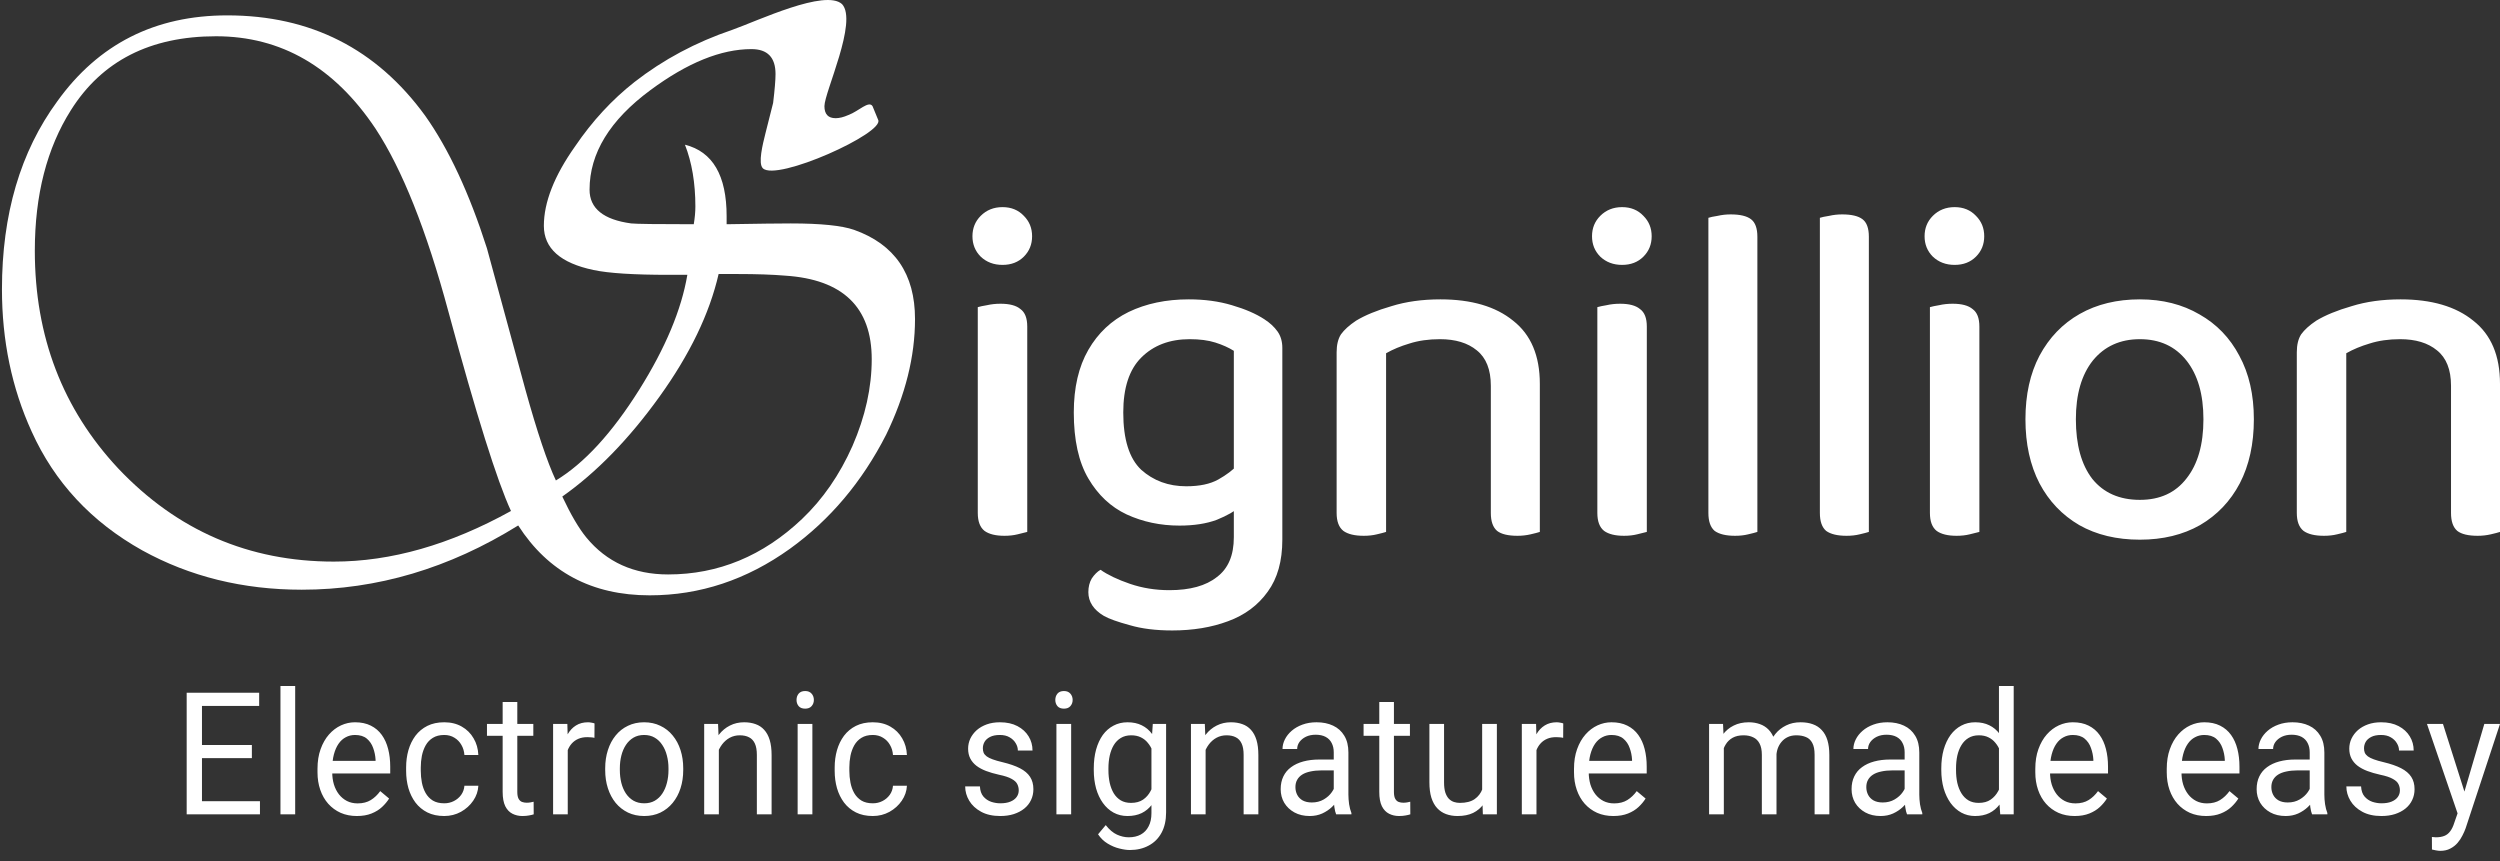 <svg width="180" height="62" viewBox="0 0 180 62" fill="none" xmlns="http://www.w3.org/2000/svg">
<rect x="0" y="0" width="180" height="62" fill="#333333" stroke="none"/>
<path d="M65.881 22.969C65.881 25.668 65.188 28.444 63.803 31.297C62.072 34.69 59.763 37.428 56.877 39.51C53.76 41.746 50.394 42.864 46.776 42.864C42.621 42.864 39.466 41.187 37.311 37.833C32.347 40.917 27.153 42.459 21.727 42.459C17.495 42.459 13.666 41.515 10.242 39.626C6.586 37.582 3.931 34.729 2.277 31.066C0.853 27.943 0.141 24.531 0.141 20.829C0.141 15.431 1.468 10.92 4.124 7.296C7.087 3.17 11.165 1.107 16.36 1.107C22.362 1.107 27.114 3.517 30.616 8.337C32.309 10.727 33.79 13.908 35.06 17.88C35.983 21.273 36.907 24.665 37.83 28.058C38.677 31.104 39.408 33.283 40.024 34.594C42.063 33.36 44.064 31.182 46.026 28.058C47.912 25.051 49.066 22.294 49.489 19.788H48.162C45.622 19.788 43.814 19.672 42.736 19.441C40.351 18.94 39.158 17.88 39.158 16.26C39.158 14.564 39.908 12.655 41.409 10.534C42.64 8.722 44.064 7.18 45.68 5.908C47.758 4.288 50.105 3.035 52.721 2.149C54.568 1.493 59.424 -0.812 60.629 0.298C61.772 1.538 59.359 6.64 59.359 7.643C59.359 8.221 59.628 8.51 60.167 8.51C60.436 8.51 60.744 8.433 61.09 8.279C61.822 8.009 62.555 7.218 62.822 7.643L63.024 8.134L63.226 8.626C63.729 9.568 55.903 13.094 54.924 12.114C54.571 11.761 54.909 10.411 55.12 9.568L55.665 7.411C55.781 6.448 55.838 5.753 55.838 5.329C55.838 4.134 55.261 3.536 54.106 3.536C51.914 3.536 49.489 4.52 46.834 6.486C43.91 8.645 42.448 11.036 42.448 13.658C42.448 15.007 43.448 15.817 45.449 16.087C45.795 16.125 47.296 16.145 49.951 16.145C50.028 15.682 50.067 15.258 50.067 14.872C50.067 13.176 49.816 11.691 49.316 10.419C51.317 10.92 52.317 12.636 52.317 15.566V16.145C54.587 16.106 56.127 16.087 56.935 16.087C59.089 16.087 60.61 16.241 61.494 16.549C64.419 17.59 65.881 19.73 65.881 22.969ZM62.764 25.861C62.764 22.121 60.686 20.116 56.531 19.846C55.607 19.769 54.472 19.73 53.125 19.73H51.74C51.086 22.583 49.662 25.533 47.469 28.579C45.276 31.625 42.948 34.015 40.485 35.751C41.101 37.061 41.678 38.044 42.217 38.7C43.679 40.474 45.641 41.36 48.104 41.36C51.721 41.36 54.934 40.03 57.743 37.37C59.243 35.943 60.455 34.189 61.379 32.107C62.302 29.986 62.764 27.904 62.764 25.861ZM36.791 36.791C35.791 34.632 34.291 29.851 32.289 22.449C30.712 16.588 28.961 12.193 27.037 9.262C24.075 4.828 20.246 2.611 15.552 2.611C10.819 2.611 7.337 4.385 5.105 7.932C3.373 10.67 2.507 14.043 2.507 18.053C2.507 24.222 4.509 29.447 8.51 33.726C12.743 38.199 17.918 40.435 24.036 40.435C28.153 40.435 32.405 39.22 36.791 36.791Z" fill="white"/>
<path d="M70.016 17.01C70.016 16.427 70.214 15.938 70.61 15.542C71.029 15.123 71.552 14.913 72.181 14.913C72.81 14.913 73.322 15.123 73.718 15.542C74.113 15.938 74.311 16.427 74.311 17.01C74.311 17.593 74.113 18.082 73.718 18.478C73.322 18.875 72.81 19.072 72.181 19.072C71.552 19.072 71.029 18.875 70.61 18.478C70.214 18.082 70.016 17.593 70.016 17.01ZM73.962 29.14V38.298C73.799 38.344 73.566 38.403 73.264 38.472C72.984 38.542 72.67 38.577 72.321 38.577C71.692 38.577 71.215 38.461 70.889 38.227C70.563 37.971 70.4 37.54 70.4 36.934V29.14H73.962ZM70.4 30.922V22.114C70.563 22.067 70.784 22.02 71.064 21.974C71.367 21.904 71.692 21.869 72.042 21.869C72.693 21.869 73.171 21.997 73.473 22.253C73.799 22.487 73.962 22.906 73.962 23.512V30.922H70.4ZM84.925 37.843C83.552 37.843 82.283 37.575 81.119 37.039C79.978 36.503 79.059 35.641 78.361 34.452C77.662 33.264 77.313 31.68 77.313 29.698C77.313 27.904 77.662 26.401 78.361 25.189C79.059 23.978 80.025 23.069 81.259 22.463C82.516 21.857 83.959 21.554 85.589 21.554C86.729 21.554 87.765 21.694 88.696 21.974C89.651 22.253 90.431 22.591 91.036 22.988C91.432 23.244 91.746 23.535 91.979 23.861C92.212 24.187 92.328 24.584 92.328 25.05V35.886H88.836V25.26C88.464 25.026 88.021 24.828 87.509 24.665C86.997 24.502 86.38 24.421 85.659 24.421C84.215 24.421 83.051 24.863 82.167 25.749C81.305 26.611 80.875 27.928 80.875 29.698C80.875 31.633 81.305 33.008 82.167 33.823C83.051 34.616 84.134 35.012 85.414 35.012C86.368 35.012 87.137 34.849 87.719 34.523C88.301 34.196 88.778 33.835 89.15 33.439L89.325 36.445C88.929 36.794 88.359 37.121 87.614 37.424C86.869 37.703 85.973 37.843 84.925 37.843ZM88.836 35.117H92.328V38.857C92.328 40.395 91.979 41.641 91.28 42.597C90.582 43.576 89.628 44.286 88.417 44.729C87.23 45.172 85.891 45.393 84.401 45.393C83.214 45.393 82.19 45.265 81.329 45.009C80.468 44.776 79.85 44.554 79.478 44.344C78.733 43.902 78.361 43.331 78.361 42.632C78.361 42.259 78.442 41.933 78.605 41.653C78.791 41.373 79.001 41.164 79.234 41.024C79.769 41.397 80.479 41.734 81.364 42.038C82.249 42.34 83.191 42.492 84.192 42.492C85.682 42.492 86.823 42.178 87.614 41.548C88.429 40.942 88.836 39.987 88.836 38.682V35.117ZM110.868 31.132H107.34V27.776C107.34 26.611 107.003 25.761 106.328 25.224C105.676 24.688 104.792 24.421 103.674 24.421C102.859 24.421 102.126 24.526 101.475 24.735C100.846 24.922 100.287 25.155 99.798 25.434V31.132H96.237V25.364C96.237 24.828 96.341 24.397 96.551 24.071C96.784 23.745 97.145 23.419 97.633 23.092C98.285 22.696 99.135 22.347 100.182 22.044C101.23 21.717 102.406 21.554 103.709 21.554C105.944 21.554 107.69 22.067 108.947 23.092C110.227 24.094 110.868 25.609 110.868 27.637V31.132ZM99.798 29.314V38.298C99.659 38.344 99.437 38.403 99.135 38.472C98.856 38.542 98.541 38.577 98.192 38.577C97.54 38.577 97.052 38.461 96.726 38.227C96.4 37.971 96.237 37.54 96.237 36.934V29.314H99.798ZM110.868 29.314V38.298C110.727 38.344 110.506 38.403 110.203 38.472C109.901 38.542 109.587 38.577 109.261 38.577C108.586 38.577 108.097 38.461 107.794 38.227C107.492 37.971 107.34 37.54 107.34 36.934V29.314H110.868ZM114.625 17.01C114.625 16.427 114.823 15.938 115.219 15.542C115.638 15.123 116.162 14.913 116.79 14.913C117.418 14.913 117.931 15.123 118.326 15.542C118.722 15.938 118.92 16.427 118.92 17.01C118.92 17.593 118.722 18.082 118.326 18.478C117.931 18.875 117.418 19.072 116.79 19.072C116.162 19.072 115.638 18.875 115.219 18.478C114.823 18.082 114.625 17.593 114.625 17.01ZM118.571 29.14V38.298C118.408 38.344 118.175 38.403 117.872 38.472C117.593 38.542 117.279 38.577 116.93 38.577C116.301 38.577 115.824 38.461 115.498 38.227C115.172 37.971 115.009 37.54 115.009 36.934V29.14H118.571ZM115.009 30.922V22.114C115.172 22.067 115.393 22.02 115.673 21.974C115.975 21.904 116.301 21.869 116.65 21.869C117.302 21.869 117.779 21.997 118.082 22.253C118.408 22.487 118.571 22.906 118.571 23.512V30.922H115.009ZM126.531 29.454V38.298C126.392 38.344 126.17 38.403 125.868 38.472C125.588 38.542 125.274 38.577 124.925 38.577C124.273 38.577 123.784 38.461 123.458 38.227C123.156 37.971 123.004 37.54 123.004 36.934V29.14L126.531 29.454ZM123.004 30.922V15.682C123.144 15.635 123.365 15.589 123.668 15.542C123.97 15.472 124.285 15.437 124.611 15.437C125.286 15.437 125.774 15.554 126.077 15.787C126.38 16.02 126.531 16.439 126.531 17.045V31.202L123.004 30.922ZM134.558 29.454V38.298C134.418 38.344 134.197 38.403 133.895 38.472C133.615 38.542 133.301 38.577 132.952 38.577C132.3 38.577 131.811 38.461 131.485 38.227C131.183 37.971 131.031 37.54 131.031 36.934V29.14L134.558 29.454ZM131.031 30.922V15.682C131.171 15.635 131.392 15.589 131.695 15.542C131.997 15.472 132.312 15.437 132.638 15.437C133.313 15.437 133.802 15.554 134.104 15.787C134.407 16.02 134.558 16.439 134.558 17.045V31.202L131.031 30.922ZM138.57 17.01C138.57 16.427 138.767 15.938 139.163 15.542C139.582 15.123 140.106 14.913 140.735 14.913C141.363 14.913 141.875 15.123 142.271 15.542C142.667 15.938 142.864 16.427 142.864 17.01C142.864 17.593 142.667 18.082 142.271 18.478C141.875 18.875 141.363 19.072 140.735 19.072C140.106 19.072 139.582 18.875 139.163 18.478C138.767 18.082 138.57 17.593 138.57 17.01ZM142.515 29.14V38.298C142.353 38.344 142.12 38.403 141.817 38.472C141.537 38.542 141.223 38.577 140.874 38.577C140.246 38.577 139.768 38.461 139.442 38.227C139.117 37.971 138.954 37.54 138.954 36.934V29.14H142.515ZM138.954 30.922V22.114C139.117 22.067 139.338 22.02 139.617 21.974C139.92 21.904 140.246 21.869 140.595 21.869C141.247 21.869 141.724 21.997 142.027 22.253C142.353 22.487 142.515 22.906 142.515 23.512V30.922H138.954ZM162.278 30.188C162.278 31.959 161.941 33.497 161.265 34.802C160.59 36.084 159.636 37.086 158.402 37.808C157.168 38.507 155.725 38.857 154.072 38.857C152.396 38.857 150.941 38.507 149.708 37.808C148.474 37.086 147.519 36.084 146.844 34.802C146.169 33.497 145.832 31.959 145.832 30.188C145.832 28.417 146.169 26.891 146.844 25.609C147.543 24.304 148.509 23.302 149.742 22.603C150.976 21.904 152.42 21.554 154.072 21.554C155.702 21.554 157.133 21.916 158.367 22.638C159.601 23.337 160.555 24.327 161.23 25.609C161.929 26.891 162.278 28.417 162.278 30.188ZM154.072 24.421C152.653 24.421 151.523 24.933 150.685 25.958C149.871 26.984 149.463 28.394 149.463 30.188C149.463 32.029 149.859 33.462 150.651 34.487C151.465 35.489 152.606 35.99 154.072 35.99C155.516 35.99 156.633 35.478 157.425 34.452C158.239 33.427 158.647 32.006 158.647 30.188C158.647 28.394 158.239 26.984 157.425 25.958C156.61 24.933 155.492 24.421 154.072 24.421ZM180 31.132H176.473V27.776C176.473 26.611 176.136 25.761 175.461 25.224C174.809 24.688 173.924 24.421 172.807 24.421C171.993 24.421 171.259 24.526 170.607 24.735C169.979 24.922 169.42 25.155 168.931 25.434V31.132H165.37V25.364C165.37 24.828 165.475 24.397 165.684 24.071C165.917 23.745 166.278 23.419 166.766 23.092C167.418 22.696 168.268 22.347 169.316 22.044C170.363 21.717 171.539 21.554 172.842 21.554C175.077 21.554 176.823 22.067 178.08 23.092C179.36 24.094 180 25.609 180 27.637V31.132ZM168.931 29.314V38.298C168.792 38.344 168.571 38.403 168.268 38.472C167.989 38.542 167.674 38.577 167.325 38.577C166.674 38.577 166.184 38.461 165.858 38.227C165.533 37.971 165.37 37.54 165.37 36.934V29.314H168.931ZM180 29.314V38.298C179.861 38.344 179.64 38.403 179.337 38.472C179.034 38.542 178.72 38.577 178.394 38.577C177.719 38.577 177.23 38.461 176.927 38.227C176.625 37.971 176.473 37.54 176.473 36.934V29.314H180Z" fill="white"/>
<path d="M18.717 57.688V58.632H14.32V57.688H18.717ZM14.542 49.875V58.632H13.441V49.875H14.542ZM18.135 53.64V54.584H14.32V53.64H18.135ZM18.66 49.875V50.825H14.32V49.875H18.66ZM21.253 49.394V58.632H20.193V49.394H21.253ZM25.694 58.753C25.265 58.753 24.875 58.677 24.526 58.524C24.179 58.367 23.881 58.149 23.63 57.868C23.383 57.588 23.193 57.255 23.06 56.87C22.927 56.485 22.86 56.064 22.86 55.607V55.354C22.86 54.825 22.934 54.353 23.083 53.941C23.231 53.524 23.433 53.171 23.687 52.882C23.942 52.593 24.231 52.375 24.554 52.226C24.877 52.078 25.212 52.004 25.558 52.004C25.998 52.004 26.379 52.084 26.698 52.245C27.022 52.405 27.286 52.63 27.491 52.918C27.696 53.203 27.849 53.54 27.947 53.929C28.046 54.314 28.096 54.735 28.096 55.192V55.691H23.488V54.783H27.041V54.699C27.025 54.41 26.968 54.129 26.869 53.857C26.774 53.584 26.622 53.36 26.413 53.183C26.204 53.007 25.919 52.918 25.558 52.918C25.318 52.918 25.098 52.972 24.896 53.081C24.695 53.185 24.521 53.341 24.377 53.55C24.233 53.758 24.121 54.013 24.041 54.314C23.961 54.614 23.921 54.961 23.921 55.354V55.607C23.921 55.916 23.961 56.206 24.041 56.479C24.124 56.748 24.244 56.984 24.4 57.188C24.56 57.393 24.752 57.553 24.976 57.67C25.204 57.786 25.463 57.844 25.751 57.844C26.124 57.844 26.439 57.764 26.698 57.604C26.957 57.443 27.183 57.229 27.377 56.96L28.016 57.495C27.883 57.708 27.713 57.911 27.508 58.103C27.303 58.296 27.05 58.452 26.75 58.572C26.453 58.692 26.102 58.753 25.694 58.753ZM31.984 57.838C32.235 57.838 32.467 57.784 32.679 57.676C32.893 57.568 33.068 57.419 33.204 57.231C33.341 57.038 33.419 56.82 33.438 56.575H34.441C34.422 56.96 34.299 57.319 34.071 57.652C33.847 57.981 33.552 58.247 33.187 58.452C32.822 58.652 32.421 58.753 31.984 58.753C31.52 58.753 31.115 58.667 30.769 58.494C30.427 58.321 30.142 58.085 29.913 57.784C29.689 57.483 29.52 57.139 29.406 56.749C29.296 56.357 29.241 55.942 29.241 55.505V55.252C29.241 54.815 29.296 54.402 29.406 54.013C29.52 53.62 29.689 53.273 29.913 52.972C30.142 52.672 30.427 52.435 30.769 52.263C31.115 52.09 31.52 52.004 31.984 52.004C32.467 52.004 32.889 52.108 33.25 52.316C33.611 52.521 33.894 52.802 34.099 53.159C34.309 53.511 34.422 53.913 34.441 54.362H33.438C33.419 54.093 33.347 53.85 33.221 53.634C33.099 53.418 32.932 53.245 32.72 53.117C32.51 52.985 32.265 52.918 31.984 52.918C31.66 52.918 31.389 52.986 31.168 53.123C30.951 53.255 30.778 53.435 30.649 53.664C30.523 53.889 30.433 54.139 30.375 54.416C30.323 54.689 30.296 54.967 30.296 55.252V55.505C30.296 55.789 30.323 56.07 30.375 56.346C30.429 56.623 30.518 56.874 30.644 57.098C30.773 57.323 30.945 57.504 31.162 57.64C31.383 57.772 31.657 57.838 31.984 57.838ZM38.399 52.124V52.979H35.062V52.124H38.399ZM36.191 50.542H37.246V57.021C37.246 57.241 37.279 57.407 37.343 57.52C37.408 57.632 37.492 57.706 37.594 57.742C37.697 57.778 37.807 57.796 37.925 57.796C38.013 57.796 38.104 57.788 38.199 57.772C38.298 57.752 38.372 57.736 38.421 57.724L38.427 58.632C38.343 58.661 38.233 58.686 38.096 58.711C37.963 58.738 37.802 58.753 37.611 58.753C37.353 58.753 37.115 58.699 36.898 58.59C36.682 58.482 36.509 58.302 36.38 58.049C36.254 57.792 36.191 57.447 36.191 57.014V50.542ZM40.878 53.147V58.632H39.823V52.124H40.849L40.878 53.147ZM42.806 52.088L42.8 53.123C42.712 53.103 42.629 53.091 42.549 53.087C42.473 53.078 42.385 53.075 42.286 53.075C42.043 53.075 41.828 53.114 41.642 53.195C41.456 53.275 41.298 53.388 41.168 53.532C41.039 53.676 40.937 53.849 40.861 54.049C40.788 54.245 40.741 54.462 40.718 54.699L40.422 54.879C40.422 54.486 40.458 54.117 40.53 53.773C40.606 53.427 40.722 53.123 40.878 52.858C41.034 52.589 41.231 52.381 41.471 52.233C41.714 52.08 42.003 52.004 42.338 52.004C42.414 52.004 42.502 52.014 42.6 52.034C42.699 52.05 42.768 52.068 42.806 52.088ZM43.574 55.451V55.312C43.574 54.843 43.639 54.408 43.768 54.007C43.897 53.602 44.084 53.251 44.327 52.954C44.57 52.654 44.865 52.421 45.211 52.257C45.557 52.088 45.945 52.004 46.374 52.004C46.808 52.004 47.197 52.088 47.543 52.257C47.893 52.421 48.19 52.654 48.433 52.954C48.68 53.251 48.869 53.602 48.998 54.007C49.127 54.408 49.192 54.843 49.192 55.312V55.451C49.192 55.919 49.127 56.355 48.998 56.755C48.869 57.157 48.68 57.508 48.433 57.808C48.19 58.105 47.895 58.338 47.549 58.506C47.207 58.67 46.819 58.753 46.386 58.753C45.952 58.753 45.562 58.67 45.217 58.506C44.871 58.338 44.574 58.105 44.327 57.808C44.084 57.508 43.897 57.157 43.768 56.755C43.639 56.355 43.574 55.919 43.574 55.451ZM44.629 55.312V55.451C44.629 55.775 44.665 56.082 44.737 56.371C44.81 56.656 44.918 56.908 45.063 57.129C45.211 57.349 45.395 57.524 45.616 57.652C45.836 57.776 46.093 57.838 46.386 57.838C46.674 57.838 46.928 57.776 47.144 57.652C47.365 57.524 47.547 57.349 47.691 57.129C47.836 56.908 47.945 56.656 48.017 56.371C48.093 56.082 48.131 55.775 48.131 55.451V55.312C48.131 54.991 48.093 54.689 48.017 54.404C47.945 54.115 47.834 53.86 47.686 53.64C47.541 53.415 47.359 53.239 47.139 53.111C46.922 52.982 46.667 52.918 46.374 52.918C46.085 52.918 45.83 52.982 45.61 53.111C45.393 53.239 45.211 53.415 45.063 53.64C44.918 53.86 44.81 54.115 44.737 54.404C44.665 54.689 44.629 54.991 44.629 55.312ZM51.757 53.514V58.632H50.701V52.124H51.7L51.757 53.514ZM51.506 55.132L51.066 55.114C51.07 54.669 51.133 54.257 51.255 53.88C51.377 53.5 51.547 53.169 51.768 52.888C51.988 52.607 52.251 52.391 52.555 52.239C52.863 52.082 53.203 52.004 53.576 52.004C53.88 52.004 54.154 52.048 54.397 52.136C54.641 52.22 54.848 52.357 55.019 52.545C55.194 52.734 55.327 52.979 55.418 53.279C55.509 53.576 55.555 53.939 55.555 54.368V58.632H54.494V54.356C54.494 54.015 54.446 53.742 54.352 53.538C54.257 53.329 54.118 53.179 53.935 53.087C53.753 52.99 53.528 52.942 53.262 52.942C53 52.942 52.761 53.001 52.544 53.117C52.331 53.233 52.147 53.393 51.991 53.598C51.838 53.802 51.718 54.037 51.631 54.302C51.547 54.562 51.506 54.839 51.506 55.132ZM58.491 52.124V58.632H57.43V52.124H58.491ZM57.35 50.398C57.35 50.218 57.401 50.065 57.504 49.941C57.61 49.817 57.766 49.754 57.971 49.754C58.173 49.754 58.327 49.817 58.434 49.941C58.544 50.065 58.599 50.218 58.599 50.398C58.599 50.57 58.544 50.718 58.434 50.843C58.327 50.964 58.173 51.023 57.971 51.023C57.766 51.023 57.61 50.964 57.504 50.843C57.401 50.718 57.35 50.57 57.35 50.398ZM62.841 57.838C63.091 57.838 63.324 57.784 63.536 57.676C63.749 57.568 63.924 57.419 64.061 57.231C64.198 57.038 64.276 56.82 64.295 56.575H65.299C65.28 56.96 65.156 57.319 64.928 57.652C64.704 57.981 64.409 58.247 64.044 58.452C63.679 58.652 63.278 58.753 62.841 58.753C62.377 58.753 61.972 58.667 61.626 58.494C61.283 58.321 60.998 58.085 60.77 57.784C60.546 57.483 60.377 57.139 60.263 56.749C60.153 56.357 60.097 55.942 60.097 55.505V55.252C60.097 54.815 60.153 54.402 60.263 54.013C60.377 53.62 60.546 53.273 60.77 52.972C60.998 52.672 61.283 52.435 61.626 52.263C61.972 52.09 62.377 52.004 62.841 52.004C63.324 52.004 63.746 52.108 64.107 52.316C64.468 52.521 64.751 52.802 64.957 53.159C65.165 53.511 65.28 53.913 65.299 54.362H64.295C64.276 54.093 64.204 53.85 64.078 53.634C63.957 53.418 63.789 53.245 63.576 53.117C63.367 52.985 63.122 52.918 62.841 52.918C62.518 52.918 62.245 52.986 62.025 53.123C61.809 53.255 61.636 53.435 61.506 53.664C61.381 53.889 61.289 54.139 61.233 54.416C61.179 54.689 61.153 54.967 61.153 55.252V55.505C61.153 55.789 61.179 56.07 61.233 56.346C61.286 56.623 61.375 56.874 61.501 57.098C61.63 57.323 61.803 57.504 62.02 57.64C62.24 57.772 62.514 57.838 62.841 57.838ZM73.349 56.906C73.349 56.746 73.314 56.597 73.246 56.461C73.181 56.32 73.046 56.194 72.841 56.082C72.64 55.966 72.336 55.865 71.928 55.781C71.587 55.705 71.276 55.615 70.999 55.511C70.725 55.406 70.491 55.28 70.298 55.132C70.108 54.983 69.961 54.809 69.859 54.609C69.756 54.408 69.704 54.173 69.704 53.905C69.704 53.648 69.758 53.405 69.864 53.177C69.975 52.948 70.128 52.746 70.326 52.569C70.527 52.393 70.769 52.255 71.05 52.154C71.332 52.054 71.645 52.004 71.991 52.004C72.486 52.004 72.908 52.096 73.257 52.281C73.607 52.465 73.875 52.712 74.062 53.021C74.248 53.325 74.341 53.664 74.341 54.037H73.286C73.286 53.857 73.234 53.682 73.132 53.514C73.033 53.341 72.887 53.199 72.692 53.087C72.503 52.974 72.269 52.918 71.991 52.918C71.698 52.918 71.461 52.966 71.278 53.062C71.1 53.155 70.968 53.273 70.885 53.418C70.805 53.562 70.766 53.714 70.766 53.875C70.766 53.995 70.784 54.103 70.822 54.199C70.864 54.292 70.936 54.378 71.039 54.458C71.141 54.534 71.286 54.606 71.473 54.674C71.659 54.743 71.897 54.811 72.186 54.879C72.691 55 73.107 55.144 73.434 55.312C73.761 55.481 74.005 55.687 74.164 55.932C74.324 56.176 74.404 56.473 74.404 56.822C74.404 57.107 74.347 57.367 74.233 57.604C74.123 57.84 73.961 58.045 73.748 58.217C73.539 58.386 73.288 58.518 72.995 58.614C72.706 58.706 72.381 58.753 72.02 58.753C71.476 58.753 71.016 58.651 70.64 58.446C70.263 58.241 69.978 57.977 69.784 57.652C69.59 57.327 69.493 56.984 69.493 56.623H70.554C70.569 56.928 70.653 57.171 70.805 57.351C70.958 57.527 71.144 57.654 71.364 57.73C71.585 57.802 71.803 57.838 72.02 57.838C72.309 57.838 72.55 57.798 72.745 57.718C72.942 57.638 73.092 57.527 73.195 57.387C73.297 57.247 73.349 57.087 73.349 56.906ZM77.123 52.124V58.632H76.062V52.124H77.123ZM75.982 50.398C75.982 50.218 76.034 50.065 76.136 49.941C76.243 49.817 76.398 49.754 76.604 49.754C76.805 49.754 76.959 49.817 77.066 49.941C77.176 50.065 77.231 50.218 77.231 50.398C77.231 50.57 77.176 50.718 77.066 50.843C76.959 50.964 76.805 51.023 76.604 51.023C76.398 51.023 76.243 50.964 76.136 50.843C76.034 50.718 75.982 50.57 75.982 50.398ZM83.001 52.124H83.959V58.494C83.959 59.067 83.849 59.557 83.629 59.961C83.408 60.367 83.1 60.673 82.704 60.882C82.313 61.095 81.861 61.201 81.348 61.201C81.134 61.201 80.883 61.165 80.594 61.092C80.31 61.024 80.028 60.906 79.751 60.737C79.477 60.573 79.247 60.35 79.06 60.07L79.614 59.408C79.872 59.737 80.142 59.965 80.424 60.094C80.709 60.222 80.99 60.286 81.268 60.286C81.602 60.286 81.891 60.22 82.134 60.088C82.378 59.955 82.566 59.759 82.699 59.498C82.836 59.242 82.904 58.925 82.904 58.548V53.556L83.001 52.124ZM78.752 55.451V55.324C78.752 54.827 78.808 54.376 78.918 53.971C79.032 53.562 79.194 53.211 79.402 52.918C79.616 52.626 79.872 52.401 80.173 52.245C80.473 52.084 80.811 52.004 81.188 52.004C81.575 52.004 81.914 52.076 82.203 52.22C82.495 52.361 82.743 52.567 82.945 52.84C83.15 53.109 83.311 53.434 83.429 53.815C83.547 54.196 83.629 54.626 83.675 55.108V55.661C83.632 56.138 83.55 56.567 83.429 56.948C83.311 57.329 83.15 57.654 82.945 57.922C82.743 58.191 82.495 58.398 82.203 58.542C81.91 58.683 81.568 58.753 81.176 58.753C80.808 58.753 80.473 58.67 80.173 58.506C79.876 58.341 79.621 58.111 79.409 57.815C79.195 57.517 79.032 57.169 78.918 56.768C78.808 56.363 78.752 55.923 78.752 55.451ZM79.807 55.324V55.451C79.807 55.775 79.838 56.08 79.899 56.365C79.964 56.649 80.06 56.9 80.189 57.117C80.323 57.333 80.492 57.504 80.697 57.628C80.903 57.748 81.148 57.808 81.433 57.808C81.783 57.808 82.071 57.73 82.3 57.574C82.528 57.418 82.709 57.211 82.842 56.954C82.979 56.698 83.085 56.419 83.161 56.118V54.669C83.119 54.448 83.054 54.235 82.967 54.031C82.883 53.822 82.773 53.638 82.636 53.478C82.504 53.313 82.338 53.183 82.14 53.087C81.943 52.99 81.71 52.942 81.444 52.942C81.156 52.942 80.907 53.007 80.697 53.135C80.492 53.259 80.323 53.431 80.189 53.652C80.06 53.869 79.964 54.121 79.899 54.41C79.838 54.695 79.807 55 79.807 55.324ZM86.804 53.514V58.632H85.749V52.124H86.747L86.804 53.514ZM86.552 55.132L86.114 55.114C86.118 54.669 86.181 54.257 86.302 53.88C86.424 53.5 86.595 53.169 86.815 52.888C87.036 52.607 87.298 52.391 87.602 52.239C87.91 52.082 88.251 52.004 88.624 52.004C88.927 52.004 89.201 52.048 89.444 52.136C89.688 52.22 89.895 52.357 90.066 52.545C90.241 52.734 90.374 52.979 90.466 53.279C90.557 53.576 90.602 53.939 90.602 54.368V58.632H89.541V54.356C89.541 54.015 89.494 53.742 89.399 53.538C89.303 53.329 89.165 53.179 88.983 53.087C88.799 52.99 88.576 52.942 88.31 52.942C88.047 52.942 87.807 53.001 87.591 53.117C87.378 53.233 87.193 53.393 87.038 53.598C86.886 53.802 86.766 54.037 86.679 54.302C86.595 54.562 86.552 54.839 86.552 55.132ZM96.03 57.52V54.169C96.03 53.913 95.981 53.69 95.882 53.501C95.787 53.309 95.643 53.161 95.448 53.056C95.255 52.953 95.015 52.9 94.73 52.9C94.464 52.9 94.23 52.948 94.029 53.044C93.831 53.141 93.675 53.267 93.56 53.424C93.451 53.58 93.396 53.748 93.396 53.929H92.341C92.341 53.696 92.397 53.466 92.511 53.237C92.625 53.008 92.789 52.802 93.001 52.617C93.218 52.429 93.477 52.281 93.777 52.172C94.082 52.06 94.42 52.004 94.793 52.004C95.241 52.004 95.637 52.084 95.979 52.245C96.325 52.405 96.595 52.648 96.789 52.972C96.986 53.293 97.085 53.696 97.085 54.181V57.213C97.085 57.429 97.103 57.66 97.136 57.905C97.175 58.149 97.23 58.36 97.302 58.536V58.632H96.202C96.148 58.504 96.106 58.334 96.076 58.121C96.045 57.905 96.03 57.704 96.03 57.52ZM96.212 54.686L96.224 55.468H95.157C94.857 55.468 94.589 55.495 94.353 55.547C94.118 55.595 93.92 55.669 93.76 55.769C93.601 55.87 93.479 55.996 93.396 56.148C93.311 56.297 93.27 56.471 93.27 56.672C93.27 56.876 93.314 57.062 93.401 57.231C93.488 57.399 93.62 57.534 93.794 57.633C93.974 57.73 94.192 57.778 94.451 57.778C94.774 57.778 95.058 57.706 95.306 57.562C95.553 57.418 95.749 57.241 95.893 57.032C96.042 56.824 96.122 56.621 96.133 56.425L96.583 56.96C96.557 57.129 96.484 57.315 96.366 57.52C96.249 57.724 96.091 57.921 95.893 58.109C95.699 58.293 95.467 58.448 95.198 58.572C94.931 58.692 94.631 58.753 94.297 58.753C93.878 58.753 93.511 58.667 93.196 58.494C92.884 58.321 92.641 58.091 92.466 57.802C92.295 57.51 92.209 57.183 92.209 56.822C92.209 56.473 92.274 56.166 92.403 55.901C92.532 55.633 92.719 55.41 92.962 55.234C93.205 55.054 93.498 54.917 93.84 54.825C94.182 54.733 94.564 54.686 94.987 54.686H96.212ZM101.515 52.124V52.979H98.178V52.124H101.515ZM99.308 50.542H100.363V57.021C100.363 57.241 100.396 57.407 100.46 57.52C100.524 57.632 100.609 57.706 100.711 57.742C100.814 57.778 100.924 57.796 101.042 57.796C101.129 57.796 101.22 57.788 101.316 57.772C101.415 57.752 101.488 57.736 101.538 57.724L101.543 58.632C101.46 58.661 101.35 58.686 101.213 58.711C101.08 58.738 100.919 58.753 100.728 58.753C100.469 58.753 100.232 58.699 100.015 58.59C99.799 58.482 99.625 58.302 99.496 58.049C99.37 57.792 99.308 57.447 99.308 57.014V50.542ZM106.715 57.129V52.124H107.775V58.632H106.766L106.715 57.129ZM106.915 55.757L107.354 55.745C107.354 56.178 107.31 56.579 107.223 56.948C107.139 57.313 107.002 57.63 106.812 57.898C106.622 58.167 106.373 58.378 106.065 58.53C105.757 58.678 105.383 58.753 104.942 58.753C104.641 58.753 104.365 58.706 104.114 58.614C103.867 58.522 103.654 58.379 103.476 58.187C103.297 57.995 103.158 57.744 103.059 57.435C102.964 57.127 102.917 56.755 102.917 56.323V52.124H103.972V56.335C103.972 56.627 104.003 56.87 104.063 57.062C104.128 57.251 104.213 57.401 104.32 57.514C104.43 57.622 104.551 57.698 104.685 57.742C104.822 57.786 104.962 57.808 105.107 57.808C105.555 57.808 105.911 57.718 106.173 57.537C106.436 57.353 106.624 57.107 106.738 56.797C106.855 56.485 106.915 56.138 106.915 55.757ZM110.626 53.147V58.632H109.571V52.124H110.597L110.626 53.147ZM112.554 52.088L112.548 53.123C112.46 53.103 112.377 53.091 112.297 53.087C112.221 53.078 112.133 53.075 112.035 53.075C111.791 53.075 111.577 53.114 111.39 53.195C111.204 53.275 111.046 53.388 110.917 53.532C110.787 53.676 110.685 53.849 110.609 54.049C110.536 54.245 110.489 54.462 110.466 54.699L110.17 54.879C110.17 54.486 110.206 54.117 110.278 53.773C110.354 53.427 110.471 53.123 110.626 52.858C110.782 52.589 110.98 52.381 111.219 52.233C111.462 52.08 111.751 52.004 112.086 52.004C112.162 52.004 112.249 52.014 112.348 52.034C112.447 52.05 112.516 52.068 112.554 52.088ZM116.162 58.753C115.733 58.753 115.343 58.677 114.993 58.524C114.647 58.367 114.349 58.149 114.098 57.868C113.851 57.588 113.661 57.255 113.528 56.87C113.395 56.485 113.328 56.064 113.328 55.607V55.354C113.328 54.825 113.402 54.353 113.55 53.941C113.699 53.524 113.9 53.171 114.155 52.882C114.41 52.593 114.699 52.375 115.022 52.226C115.345 52.078 115.68 52.004 116.026 52.004C116.467 52.004 116.847 52.084 117.166 52.245C117.489 52.405 117.754 52.63 117.959 52.918C118.164 53.203 118.317 53.54 118.415 53.929C118.514 54.314 118.563 54.735 118.563 55.192V55.691H113.955V54.783H117.508V54.699C117.493 54.41 117.436 54.129 117.337 53.857C117.242 53.584 117.09 53.36 116.881 53.183C116.672 53.007 116.387 52.918 116.026 52.918C115.786 52.918 115.566 52.972 115.364 53.081C115.162 53.185 114.989 53.341 114.844 53.55C114.7 53.758 114.588 54.013 114.508 54.314C114.429 54.614 114.389 54.961 114.389 55.354V55.607C114.389 55.916 114.429 56.206 114.508 56.479C114.592 56.748 114.712 56.984 114.867 57.188C115.028 57.393 115.22 57.553 115.444 57.67C115.672 57.786 115.93 57.844 116.22 57.844C116.592 57.844 116.908 57.764 117.166 57.604C117.425 57.443 117.65 57.229 117.845 56.96L118.483 57.495C118.35 57.708 118.181 57.911 117.976 58.103C117.771 58.296 117.518 58.452 117.217 58.572C116.921 58.692 116.569 58.753 116.162 58.753ZM124.116 53.418V58.632H123.054V52.124H124.058L124.116 53.418ZM123.899 55.132L123.408 55.114C123.412 54.669 123.467 54.257 123.574 53.88C123.68 53.5 123.838 53.169 124.047 52.888C124.256 52.607 124.517 52.391 124.828 52.239C125.14 52.082 125.501 52.004 125.912 52.004C126.201 52.004 126.467 52.048 126.71 52.136C126.954 52.22 127.164 52.355 127.343 52.539C127.522 52.724 127.66 52.96 127.759 53.249C127.858 53.538 127.908 53.886 127.908 54.296V58.632H126.853V54.35C126.853 54.009 126.797 53.736 126.687 53.532C126.581 53.327 126.429 53.179 126.231 53.087C126.033 52.99 125.802 52.942 125.536 52.942C125.224 52.942 124.964 53.001 124.754 53.117C124.545 53.233 124.377 53.393 124.252 53.598C124.127 53.802 124.035 54.037 123.978 54.302C123.926 54.562 123.899 54.839 123.899 55.132ZM127.896 54.518L127.189 54.747C127.193 54.39 127.248 54.047 127.355 53.718C127.465 53.389 127.623 53.097 127.828 52.84C128.037 52.584 128.294 52.381 128.598 52.233C128.902 52.08 129.25 52.004 129.642 52.004C129.972 52.004 130.266 52.05 130.52 52.143C130.779 52.235 130.995 52.377 131.17 52.569C131.349 52.758 131.484 53.001 131.575 53.297C131.666 53.594 131.712 53.947 131.712 54.356V58.632H130.651V54.344C130.651 53.979 130.596 53.696 130.485 53.495C130.379 53.291 130.227 53.149 130.03 53.069C129.835 52.985 129.603 52.942 129.334 52.942C129.102 52.942 128.896 52.985 128.717 53.069C128.539 53.153 128.389 53.269 128.267 53.418C128.146 53.562 128.052 53.728 127.988 53.917C127.927 54.105 127.896 54.305 127.896 54.518ZM137.134 57.52V54.169C137.134 53.913 137.085 53.69 136.985 53.501C136.891 53.309 136.747 53.161 136.553 53.056C136.358 52.953 136.119 52.9 135.834 52.9C135.568 52.9 135.334 52.948 135.133 53.044C134.935 53.141 134.779 53.267 134.665 53.424C134.555 53.58 134.499 53.748 134.499 53.929H133.444C133.444 53.696 133.501 53.466 133.615 53.237C133.73 53.008 133.893 52.802 134.106 52.617C134.323 52.429 134.581 52.281 134.882 52.172C135.185 52.06 135.524 52.004 135.897 52.004C136.345 52.004 136.741 52.084 137.083 52.245C137.429 52.405 137.698 52.648 137.893 52.972C138.09 53.293 138.189 53.696 138.189 54.181V57.213C138.189 57.429 138.206 57.66 138.24 57.905C138.278 58.149 138.334 58.36 138.406 58.536V58.632H137.305C137.252 58.504 137.211 58.334 137.18 58.121C137.149 57.905 137.134 57.704 137.134 57.52ZM137.317 54.686L137.328 55.468H136.262C135.961 55.468 135.693 55.495 135.457 55.547C135.221 55.595 135.024 55.669 134.865 55.769C134.705 55.87 134.583 55.996 134.499 56.148C134.415 56.297 134.374 56.471 134.374 56.672C134.374 56.876 134.418 57.062 134.505 57.231C134.593 57.399 134.724 57.534 134.898 57.633C135.077 57.73 135.296 57.778 135.554 57.778C135.878 57.778 136.163 57.706 136.41 57.562C136.657 57.418 136.853 57.241 136.997 57.032C137.145 56.824 137.225 56.621 137.237 56.425L137.687 56.96C137.661 57.129 137.589 57.315 137.471 57.52C137.353 57.724 137.195 57.921 136.997 58.109C136.803 58.293 136.571 58.448 136.301 58.572C136.035 58.692 135.735 58.753 135.4 58.753C134.983 58.753 134.615 58.667 134.3 58.494C133.988 58.321 133.745 58.091 133.569 57.802C133.399 57.51 133.313 57.183 133.313 56.822C133.313 56.473 133.378 56.166 133.507 55.901C133.636 55.633 133.823 55.41 134.066 55.234C134.309 55.054 134.602 54.917 134.944 54.825C135.287 54.733 135.669 54.686 136.09 54.686H137.317ZM143.925 57.369V49.394H144.986V58.632H144.016L143.925 57.369ZM139.773 55.451V55.324C139.773 54.827 139.831 54.376 139.944 53.971C140.062 53.562 140.228 53.211 140.44 52.918C140.657 52.626 140.914 52.401 141.21 52.245C141.511 52.084 141.846 52.004 142.215 52.004C142.602 52.004 142.94 52.076 143.229 52.22C143.522 52.361 143.769 52.567 143.971 52.84C144.176 53.109 144.338 53.434 144.455 53.815C144.573 54.196 144.655 54.626 144.701 55.108V55.661C144.659 56.138 144.577 56.567 144.455 56.948C144.338 57.329 144.176 57.654 143.971 57.922C143.769 58.191 143.522 58.398 143.229 58.542C142.936 58.683 142.594 58.753 142.203 58.753C141.842 58.753 141.511 58.67 141.21 58.506C140.914 58.341 140.657 58.111 140.44 57.815C140.228 57.517 140.062 57.169 139.944 56.768C139.831 56.363 139.773 55.923 139.773 55.451ZM140.834 55.324V55.451C140.834 55.775 140.864 56.08 140.925 56.365C140.99 56.649 141.089 56.9 141.222 57.117C141.355 57.333 141.524 57.504 141.73 57.628C141.935 57.748 142.18 57.808 142.465 57.808C142.815 57.808 143.102 57.73 143.326 57.574C143.554 57.418 143.737 57.211 143.874 56.954C144.011 56.698 144.117 56.419 144.193 56.118V54.669C144.147 54.448 144.081 54.235 143.993 54.031C143.91 53.822 143.8 53.638 143.663 53.478C143.53 53.313 143.364 53.183 143.166 53.087C142.973 52.99 142.743 52.942 142.477 52.942C142.188 52.942 141.938 53.007 141.73 53.135C141.524 53.259 141.355 53.431 141.222 53.652C141.089 53.869 140.99 54.121 140.925 54.41C140.864 54.695 140.834 55 140.834 55.324ZM149.376 58.753C148.946 58.753 148.557 58.677 148.207 58.524C147.861 58.367 147.562 58.149 147.312 57.868C147.064 57.588 146.874 57.255 146.741 56.87C146.609 56.485 146.542 56.064 146.542 55.607V55.354C146.542 54.825 146.616 54.353 146.764 53.941C146.913 53.524 147.114 53.171 147.368 52.882C147.623 52.593 147.912 52.375 148.235 52.226C148.558 52.078 148.893 52.004 149.239 52.004C149.68 52.004 150.061 52.084 150.38 52.245C150.703 52.405 150.967 52.63 151.172 52.918C151.378 53.203 151.53 53.54 151.628 53.929C151.727 54.314 151.777 54.735 151.777 55.192V55.691H147.169V54.783H150.722V54.699C150.707 54.41 150.649 54.129 150.55 53.857C150.456 53.584 150.304 53.36 150.094 53.183C149.885 53.007 149.601 52.918 149.239 52.918C148.999 52.918 148.779 52.972 148.578 53.081C148.376 53.185 148.203 53.341 148.059 53.55C147.914 53.758 147.802 54.013 147.722 54.314C147.642 54.614 147.602 54.961 147.602 55.354V55.607C147.602 55.916 147.642 56.206 147.722 56.479C147.806 56.748 147.926 56.984 148.081 57.188C148.241 57.393 148.433 57.553 148.657 57.67C148.885 57.786 149.144 57.844 149.433 57.844C149.806 57.844 150.121 57.764 150.38 57.604C150.639 57.443 150.864 57.229 151.058 56.96L151.697 57.495C151.564 57.708 151.395 57.911 151.19 58.103C150.984 58.296 150.731 58.452 150.431 58.572C150.135 58.692 149.783 58.753 149.376 58.753ZM158.84 58.753C158.41 58.753 158.021 58.677 157.671 58.524C157.325 58.367 157.026 58.149 156.776 57.868C156.529 57.588 156.339 57.255 156.205 56.87C156.072 56.485 156.006 56.064 156.006 55.607V55.354C156.006 54.825 156.08 54.353 156.229 53.941C156.376 53.524 156.578 53.171 156.833 52.882C157.088 52.593 157.377 52.375 157.7 52.226C158.023 52.078 158.358 52.004 158.703 52.004C159.144 52.004 159.524 52.084 159.844 52.245C160.167 52.405 160.432 52.63 160.637 52.918C160.842 53.203 160.994 53.54 161.093 53.929C161.192 54.314 161.241 54.735 161.241 55.192V55.691H156.633V54.783H160.186V54.699C160.171 54.41 160.114 54.129 160.015 53.857C159.92 53.584 159.768 53.36 159.559 53.183C159.35 53.007 159.064 52.918 158.703 52.918C158.464 52.918 158.243 52.972 158.042 53.081C157.84 53.185 157.667 53.341 157.523 53.55C157.378 53.758 157.266 54.013 157.186 54.314C157.106 54.614 157.067 54.961 157.067 55.354V55.607C157.067 55.916 157.106 56.206 157.186 56.479C157.27 56.748 157.39 56.984 157.546 57.188C157.705 57.393 157.898 57.553 158.122 57.67C158.35 57.786 158.608 57.844 158.897 57.844C159.27 57.844 159.586 57.764 159.844 57.604C160.102 57.443 160.329 57.229 160.523 56.96L161.161 57.495C161.029 57.708 160.859 57.911 160.654 58.103C160.449 58.296 160.196 58.452 159.895 58.572C159.599 58.692 159.247 58.753 158.84 58.753ZM166.299 57.52V54.169C166.299 53.913 166.249 53.69 166.15 53.501C166.055 53.309 165.91 53.161 165.717 53.056C165.523 52.953 165.283 52.9 164.998 52.9C164.732 52.9 164.498 52.948 164.297 53.044C164.099 53.141 163.943 53.267 163.829 53.424C163.718 53.58 163.663 53.748 163.663 53.929H162.608C162.608 53.696 162.666 53.466 162.78 53.237C162.894 53.008 163.058 52.802 163.27 52.617C163.487 52.429 163.745 52.281 164.046 52.172C164.35 52.06 164.689 52.004 165.061 52.004C165.51 52.004 165.905 52.084 166.247 52.245C166.593 52.405 166.863 52.648 167.057 52.972C167.255 53.293 167.354 53.696 167.354 54.181V57.213C167.354 57.429 167.37 57.66 167.405 57.905C167.443 58.149 167.498 58.36 167.57 58.536V58.632H166.469C166.417 58.504 166.374 58.334 166.344 58.121C166.314 57.905 166.299 57.704 166.299 57.52ZM166.481 54.686L166.492 55.468H165.426C165.126 55.468 164.858 55.495 164.622 55.547C164.386 55.595 164.188 55.669 164.029 55.769C163.869 55.87 163.747 55.996 163.663 56.148C163.58 56.297 163.538 56.471 163.538 56.672C163.538 56.876 163.582 57.062 163.67 57.231C163.757 57.399 163.889 57.534 164.063 57.633C164.241 57.73 164.46 57.778 164.718 57.778C165.042 57.778 165.327 57.706 165.574 57.562C165.821 57.418 166.017 57.241 166.162 57.032C166.31 56.824 166.39 56.621 166.401 56.425L166.852 56.96C166.825 57.129 166.753 57.315 166.635 57.52C166.517 57.724 166.36 57.921 166.162 58.109C165.968 58.293 165.736 58.448 165.466 58.572C165.2 58.692 164.899 58.753 164.565 58.753C164.147 58.753 163.78 58.667 163.464 58.494C163.152 58.321 162.909 58.091 162.734 57.802C162.563 57.51 162.478 57.183 162.478 56.822C162.478 56.473 162.542 56.166 162.671 55.901C162.801 55.633 162.987 55.41 163.23 55.234C163.474 55.054 163.766 54.917 164.108 54.825C164.45 54.733 164.833 54.686 165.255 54.686H166.481ZM172.793 56.906C172.793 56.746 172.759 56.597 172.691 56.461C172.626 56.32 172.491 56.194 172.285 56.082C172.084 55.966 171.78 55.865 171.373 55.781C171.031 55.705 170.721 55.615 170.444 55.511C170.17 55.406 169.936 55.28 169.742 55.132C169.552 54.983 169.406 54.809 169.303 54.609C169.201 54.408 169.148 54.173 169.148 53.905C169.148 53.648 169.202 53.405 169.309 53.177C169.419 52.948 169.572 52.746 169.77 52.569C169.972 52.393 170.213 52.255 170.495 52.154C170.776 52.054 171.09 52.004 171.436 52.004C171.93 52.004 172.352 52.096 172.701 52.281C173.052 52.465 173.32 52.712 173.506 53.021C173.692 53.325 173.785 53.664 173.785 54.037H172.73C172.73 53.857 172.679 53.682 172.576 53.514C172.477 53.341 172.331 53.199 172.137 53.087C171.947 52.974 171.713 52.918 171.436 52.918C171.143 52.918 170.905 52.966 170.723 53.062C170.544 53.155 170.413 53.273 170.329 53.418C170.249 53.562 170.209 53.714 170.209 53.875C170.209 53.995 170.228 54.103 170.266 54.199C170.308 54.292 170.381 54.378 170.483 54.458C170.586 54.534 170.73 54.606 170.917 54.674C171.103 54.743 171.34 54.811 171.63 54.879C172.135 55 172.551 55.144 172.879 55.312C173.205 55.481 173.449 55.687 173.609 55.932C173.768 56.176 173.848 56.473 173.848 56.822C173.848 57.107 173.791 57.367 173.677 57.604C173.567 57.84 173.405 58.045 173.192 58.217C172.983 58.386 172.732 58.518 172.439 58.614C172.15 58.706 171.825 58.753 171.464 58.753C170.921 58.753 170.461 58.651 170.084 58.446C169.707 58.241 169.422 57.977 169.229 57.652C169.035 57.327 168.938 56.984 168.938 56.623H169.998C170.013 56.928 170.097 57.171 170.249 57.351C170.402 57.527 170.588 57.654 170.808 57.73C171.029 57.802 171.248 57.838 171.464 57.838C171.753 57.838 171.995 57.798 172.189 57.718C172.386 57.638 172.537 57.527 172.639 57.387C172.742 57.247 172.793 57.087 172.793 56.906ZM177.155 57.959L178.871 52.124H180L177.525 59.637C177.468 59.797 177.392 59.97 177.297 60.154C177.206 60.342 177.088 60.521 176.944 60.689C176.799 60.858 176.624 60.994 176.419 61.098C176.217 61.207 175.976 61.261 175.694 61.261C175.611 61.261 175.504 61.249 175.375 61.224C175.246 61.201 175.155 61.181 175.101 61.165L175.096 60.262C175.126 60.266 175.174 60.27 175.238 60.274C175.306 60.282 175.354 60.286 175.381 60.286C175.621 60.286 175.824 60.252 175.992 60.184C176.158 60.12 176.299 60.009 176.413 59.853C176.531 59.701 176.632 59.49 176.715 59.222L177.155 57.959ZM175.894 52.124L177.497 57.177L177.77 58.35L177.012 58.758L174.742 52.124H175.894Z" fill="white"/>
</svg>
